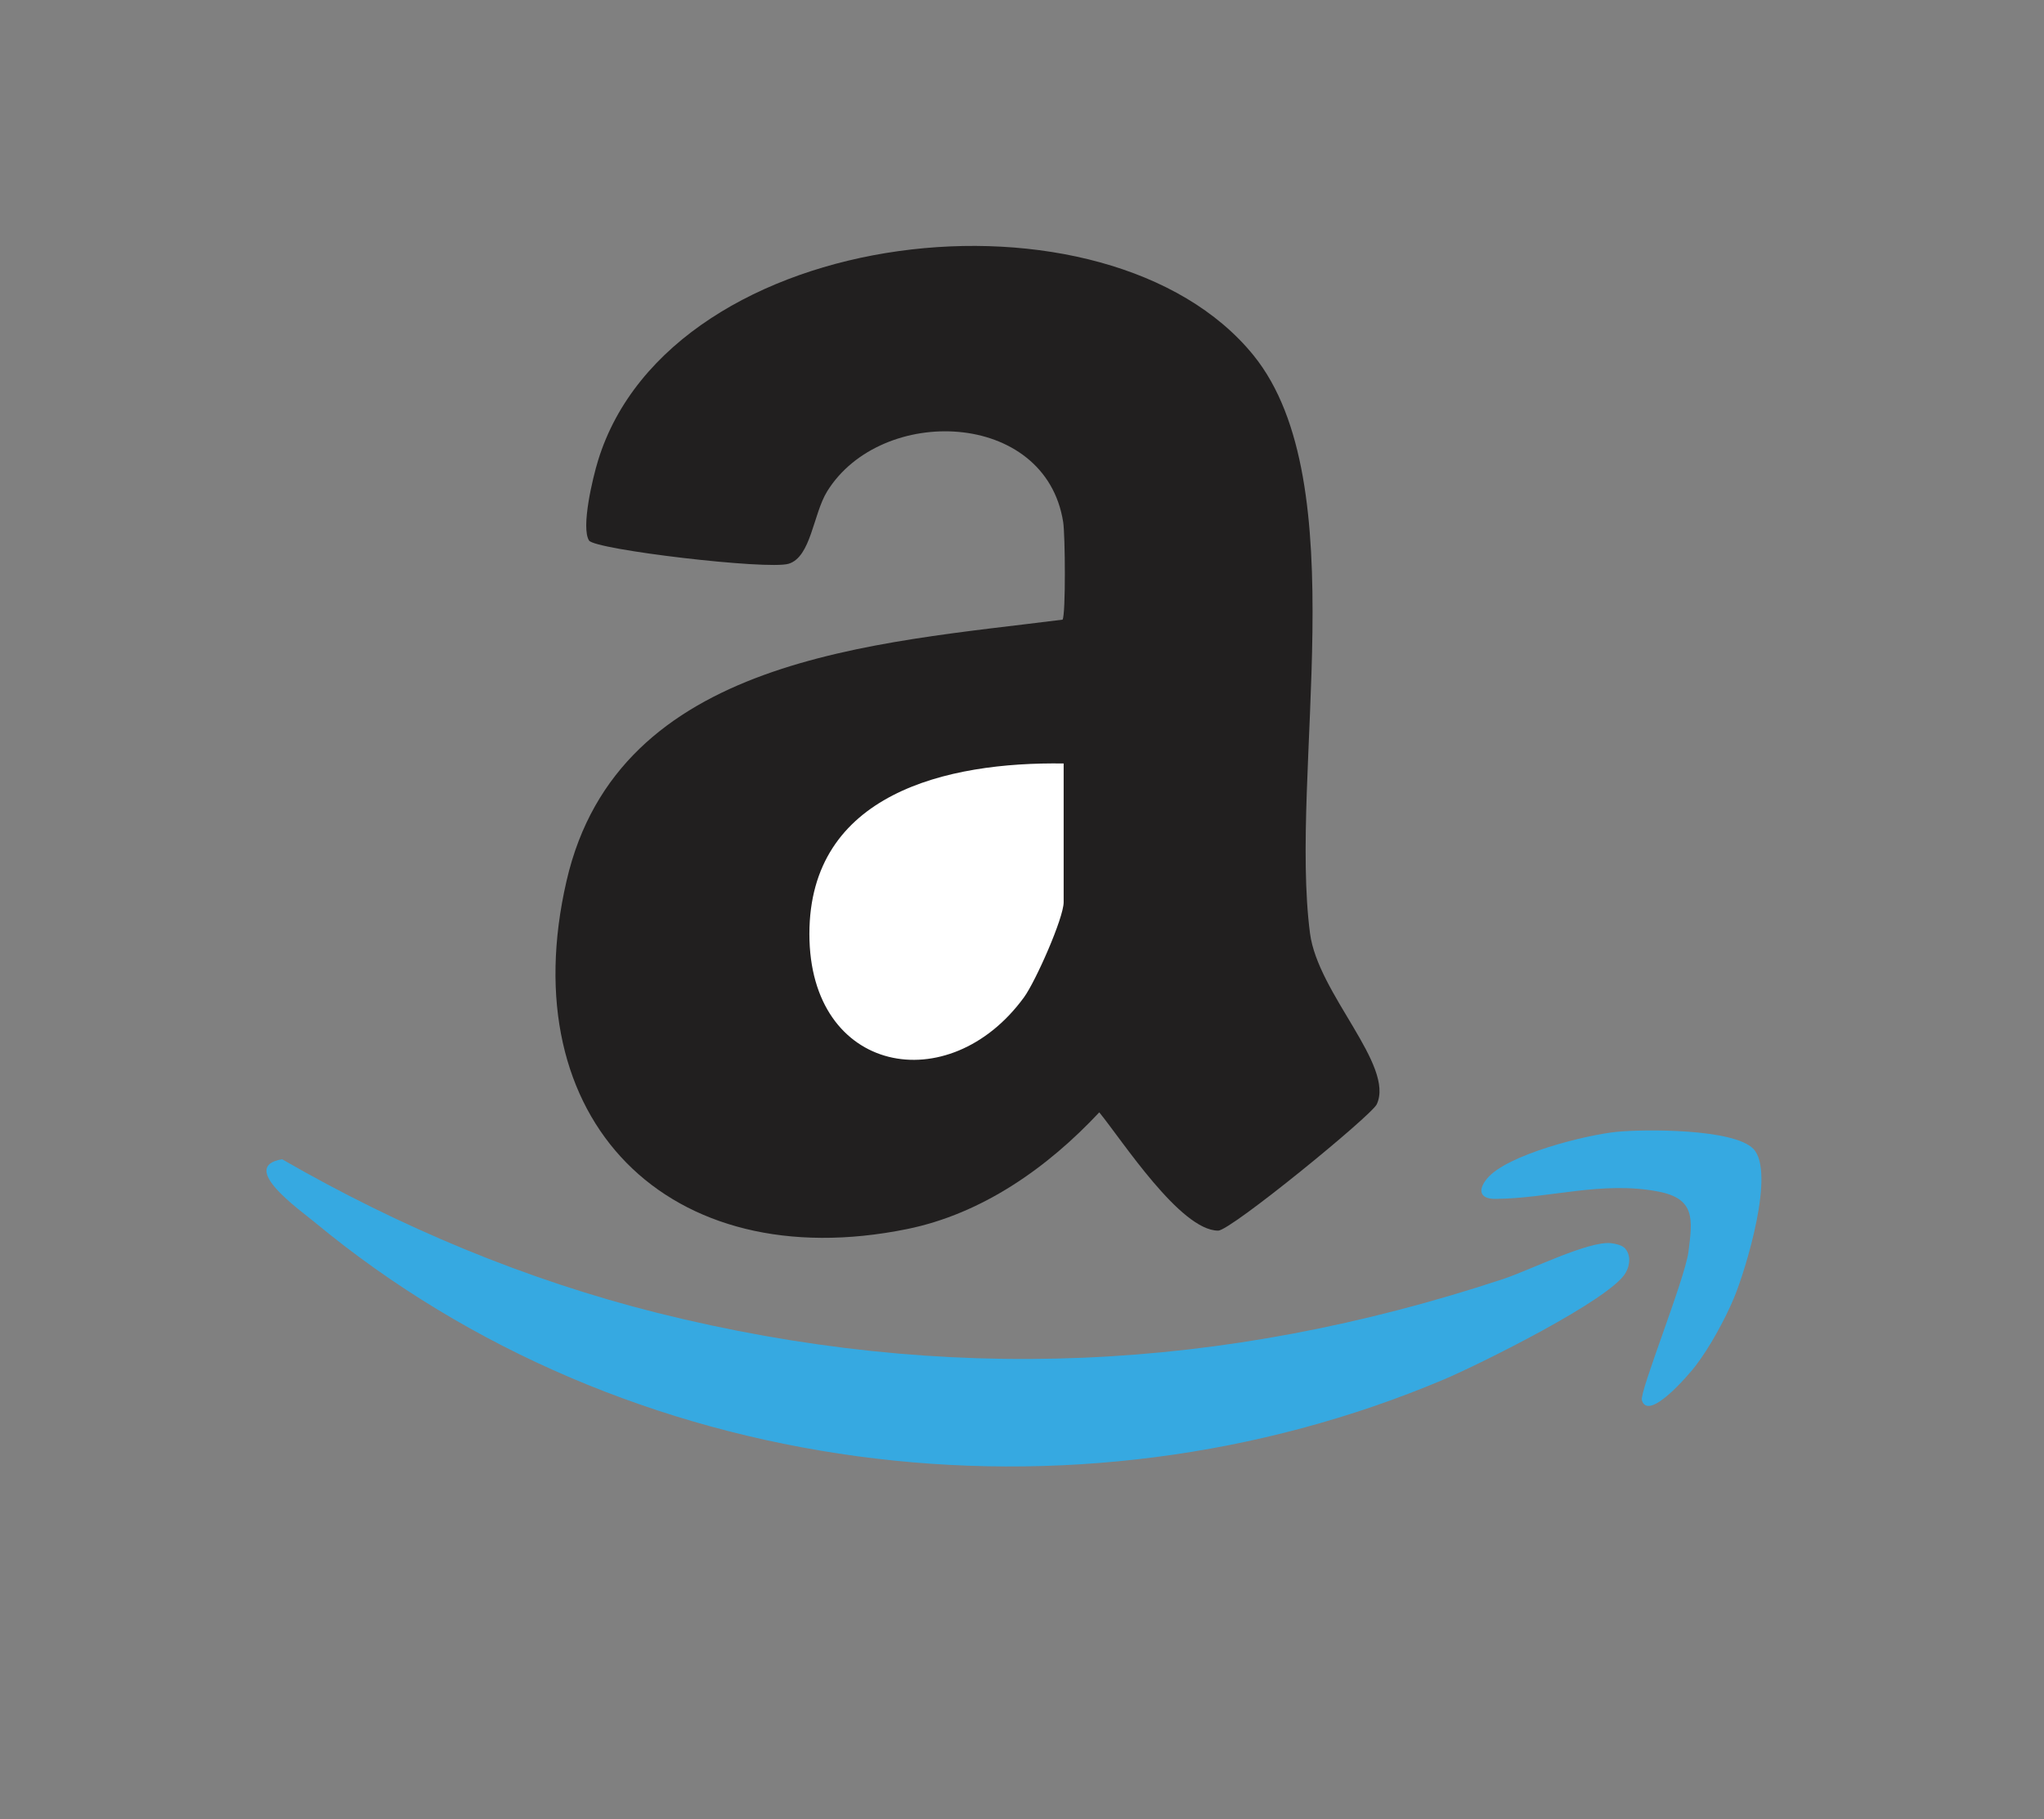 <?xml version="1.0" encoding="UTF-8"?>
<svg id="Capa_1" data-name="Capa 1" xmlns="http://www.w3.org/2000/svg" viewBox="0 0 132 117.49">
  <rect x="0" y="0" width="132" height="117.49" fill="#808080" stroke="none"/>
  <defs>
    <style>
      .cls-1 {
        fill: #fff;
      }

      .cls-2 {
        fill: #211f1f;
      }

      .cls-3 {
        fill: #36a9e1;
      }
    </style>
  </defs>
  <path class="cls-2" d="M68.62,40.02c.21-.34.17-5.47.04-6.3-1.14-7.27-11.76-7.6-15.24-1.99-.91,1.47-1.04,4.24-2.49,4.68-1.36.41-12.51-.91-12.89-1.5-.53-.84.24-4.06.58-5.16,4.71-15.37,32.91-18.45,42.34-6.79,6.63,8.21,2.28,26.92,3.64,37.32.51,3.9,5.48,8.52,4.31,11.04-.33.72-9.43,8.16-10.24,8.16-2.44,0-6.2-5.83-7.68-7.64-3.34,3.57-7.55,6.55-12.42,7.54-15.43,3.13-25.55-7.05-21.98-22.5,3.34-14.48,19.93-15.32,32.03-16.86Z"/>
  <path class="cls-1" d="M68.69,49.31v8.96c0,1.02-1.81,5.11-2.56,6.14-4.84,6.64-13.86,4.97-13.86-4.09s8.86-11.13,16.43-11.01Z"/>
  <path class="cls-3" d="M104.9,80.58c.44.44.37,1.13.08,1.63-1,1.74-9.53,5.95-11.73,6.88-23.93,10.12-52.84,6.48-72.9-10.13-1.01-.84-4.98-3.62-2.13-4.09,7.55,4.36,15.73,7.79,24.22,9.92,18.6,4.65,36.52,3.81,54.65-2.19,1.69-.56,5.5-2.47,6.95-2.31.26.03.68.12.86.3Z"/>
  <path class="cls-3" d="M104.4,73.1c1.81-.18,7.57-.21,8.83,1.1,1.44,1.48-.48,7.76-1.24,9.6-.57,1.38-1.61,3.28-2.52,4.45-.42.54-3.02,3.6-3.44,2.18-.16-.54,2.79-7.84,3.01-9.59.27-2.1.44-3.42-1.93-3.88-3.66-.71-7.08.45-10.55.47-1.02,0-1.13-.59-.52-1.32,1.28-1.54,6.37-2.81,8.36-3.01"/>
</svg>